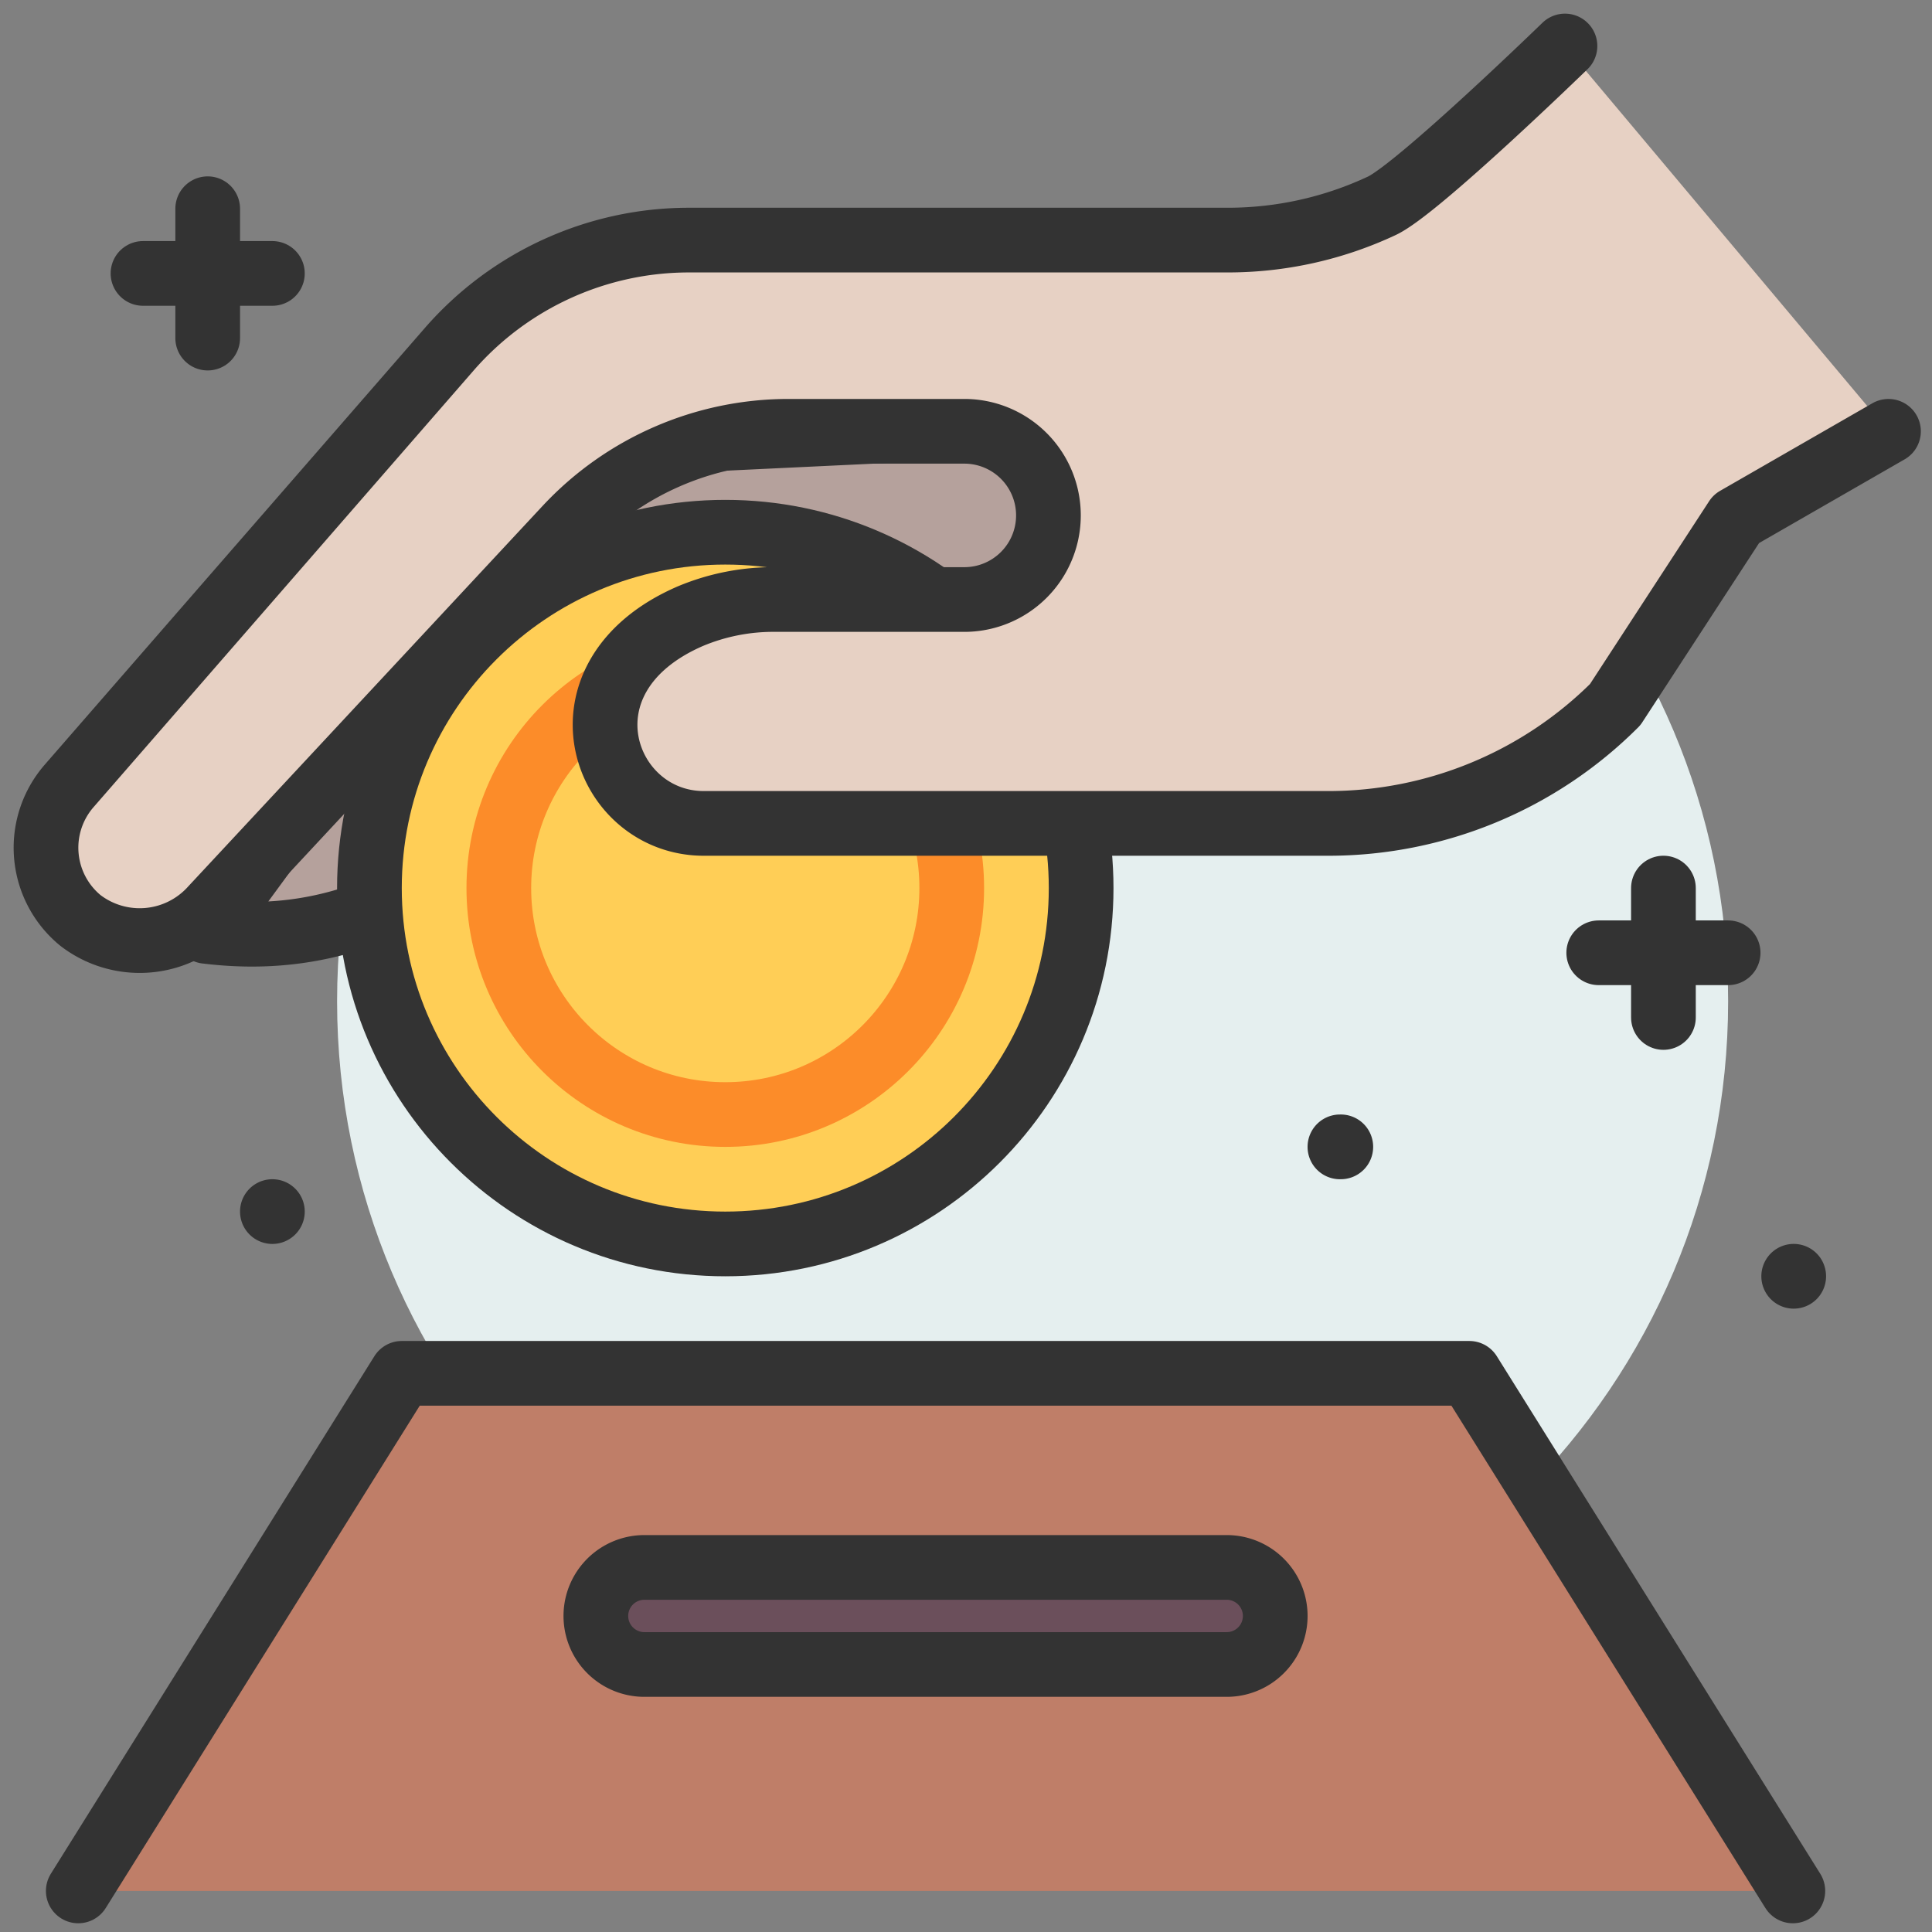 <svg width="84" height="84" viewBox="0 0 84 84" fill="none" xmlns="http://www.w3.org/2000/svg"><rect x="0" y="0" width="84" height="84" fill="#808080" stroke="none"/><path d="M44.896 73.775c16.701 0 30.24-13.54 30.24-30.24 0-16.702-13.539-30.24-30.24-30.24s-30.24 13.538-30.24 30.24c0 16.7 13.539 30.24 30.24 30.24z" fill="#E5EFEF"/><path d="M77.95 56.897a1.407 1.407 0 1 0 0-2.813 1.407 1.407 0 0 0 0 2.813zM58.258 51.27a1.407 1.407 0 1 0 0-2.813 1.407 1.407 0 0 0 0 2.814zM11.843 54.084a1.406 1.406 0 1 0 0-2.813 1.406 1.406 0 0 0 0 2.813z" fill="#333"/><path d="m8.968 40.494.223.025c8.085.898 12.386-4.463 19.468-8.464l23.143-7.715a3.18 3.18 0 0 0-1.156-6.192l-26.207 1.248L8.968 40.494z" fill="#B5A19C" stroke="#333" stroke-width="2.813" stroke-linecap="round" stroke-linejoin="round"/><path d="M31.534 54.084c8.545 0 15.472-6.927 15.472-15.472S40.079 23.14 31.534 23.14s-15.472 6.927-15.472 15.472 6.927 15.472 15.472 15.472z" fill="#FFCE56" stroke="#333" stroke-width="2.813" stroke-linecap="round" stroke-linejoin="round"/><path d="M31.534 48.458c5.438 0 9.846-4.408 9.846-9.846s-4.409-9.846-9.846-9.846c-5.438 0-9.846 4.408-9.846 9.846s4.408 9.846 9.846 9.846z" stroke="#FC8C29" stroke-width="2.813" stroke-linecap="round" stroke-linejoin="round"/><path d="M68.042 2s-6.393 6.208-7.956 6.945a15.79 15.79 0 0 1-6.707 1.494H29.956a13.824 13.824 0 0 0-10.425 4.747L3.003 34.174a4.09 4.09 0 0 0 .492 5.844 4.23 4.23 0 0 0 5.729-.531l15.393-16.528a13.207 13.207 0 0 1 9.664-4.207h7.646a3.657 3.657 0 0 1 0 7.314h-8.195a9.33 9.33 0 0 0-3.709.721C23.93 29.42 26.205 35.8 30.6 35.8h27.158a17.631 17.631 0 0 0 12.468-5.165l5.262-8.075 6.62-3.807" fill="#E7D1C4"/><path d="M68.042 2s-6.393 6.208-7.956 6.945c-2.099.985-4.389 1.495-6.707 1.494H29.956a13.823 13.823 0 0 0-10.425 4.747L3.003 34.174a4.09 4.09 0 0 0 .492 5.844 4.23 4.23 0 0 0 5.729-.531l15.393-16.528a13.207 13.207 0 0 1 9.664-4.207h7.646a3.657 3.657 0 0 1 0 7.314h-8.195a9.33 9.33 0 0 0-3.709.721C23.93 29.42 26.205 35.8 30.6 35.8h27.158a17.631 17.631 0 0 0 12.468-5.165l5.262-8.075 6.62-3.807" stroke="#333" stroke-width="2.813" stroke-linecap="round" stroke-linejoin="round"/><path d="M3.403 82.214 17.47 59.71h46.415l14.065 22.504" fill="#BF7E68"/><path d="M3.403 82.214 17.47 59.71h46.415l14.065 22.504" stroke="#333" stroke-width="2.813" stroke-linecap="round" stroke-linejoin="round"/><path d="M53.335 68.149H28.017a2.11 2.11 0 1 0 0 4.22h25.318a2.11 2.11 0 1 0 0-4.22z" fill="#6B4F5B" stroke="#333" stroke-width="2.813" stroke-linecap="round" stroke-linejoin="round"/><path d="M72.323 38.612v5.626M69.51 41.425h5.626M9.03 9.075V14.7M6.217 11.888h5.626" stroke="#333" stroke-width="2.813" stroke-linecap="round" stroke-linejoin="round"/></svg>